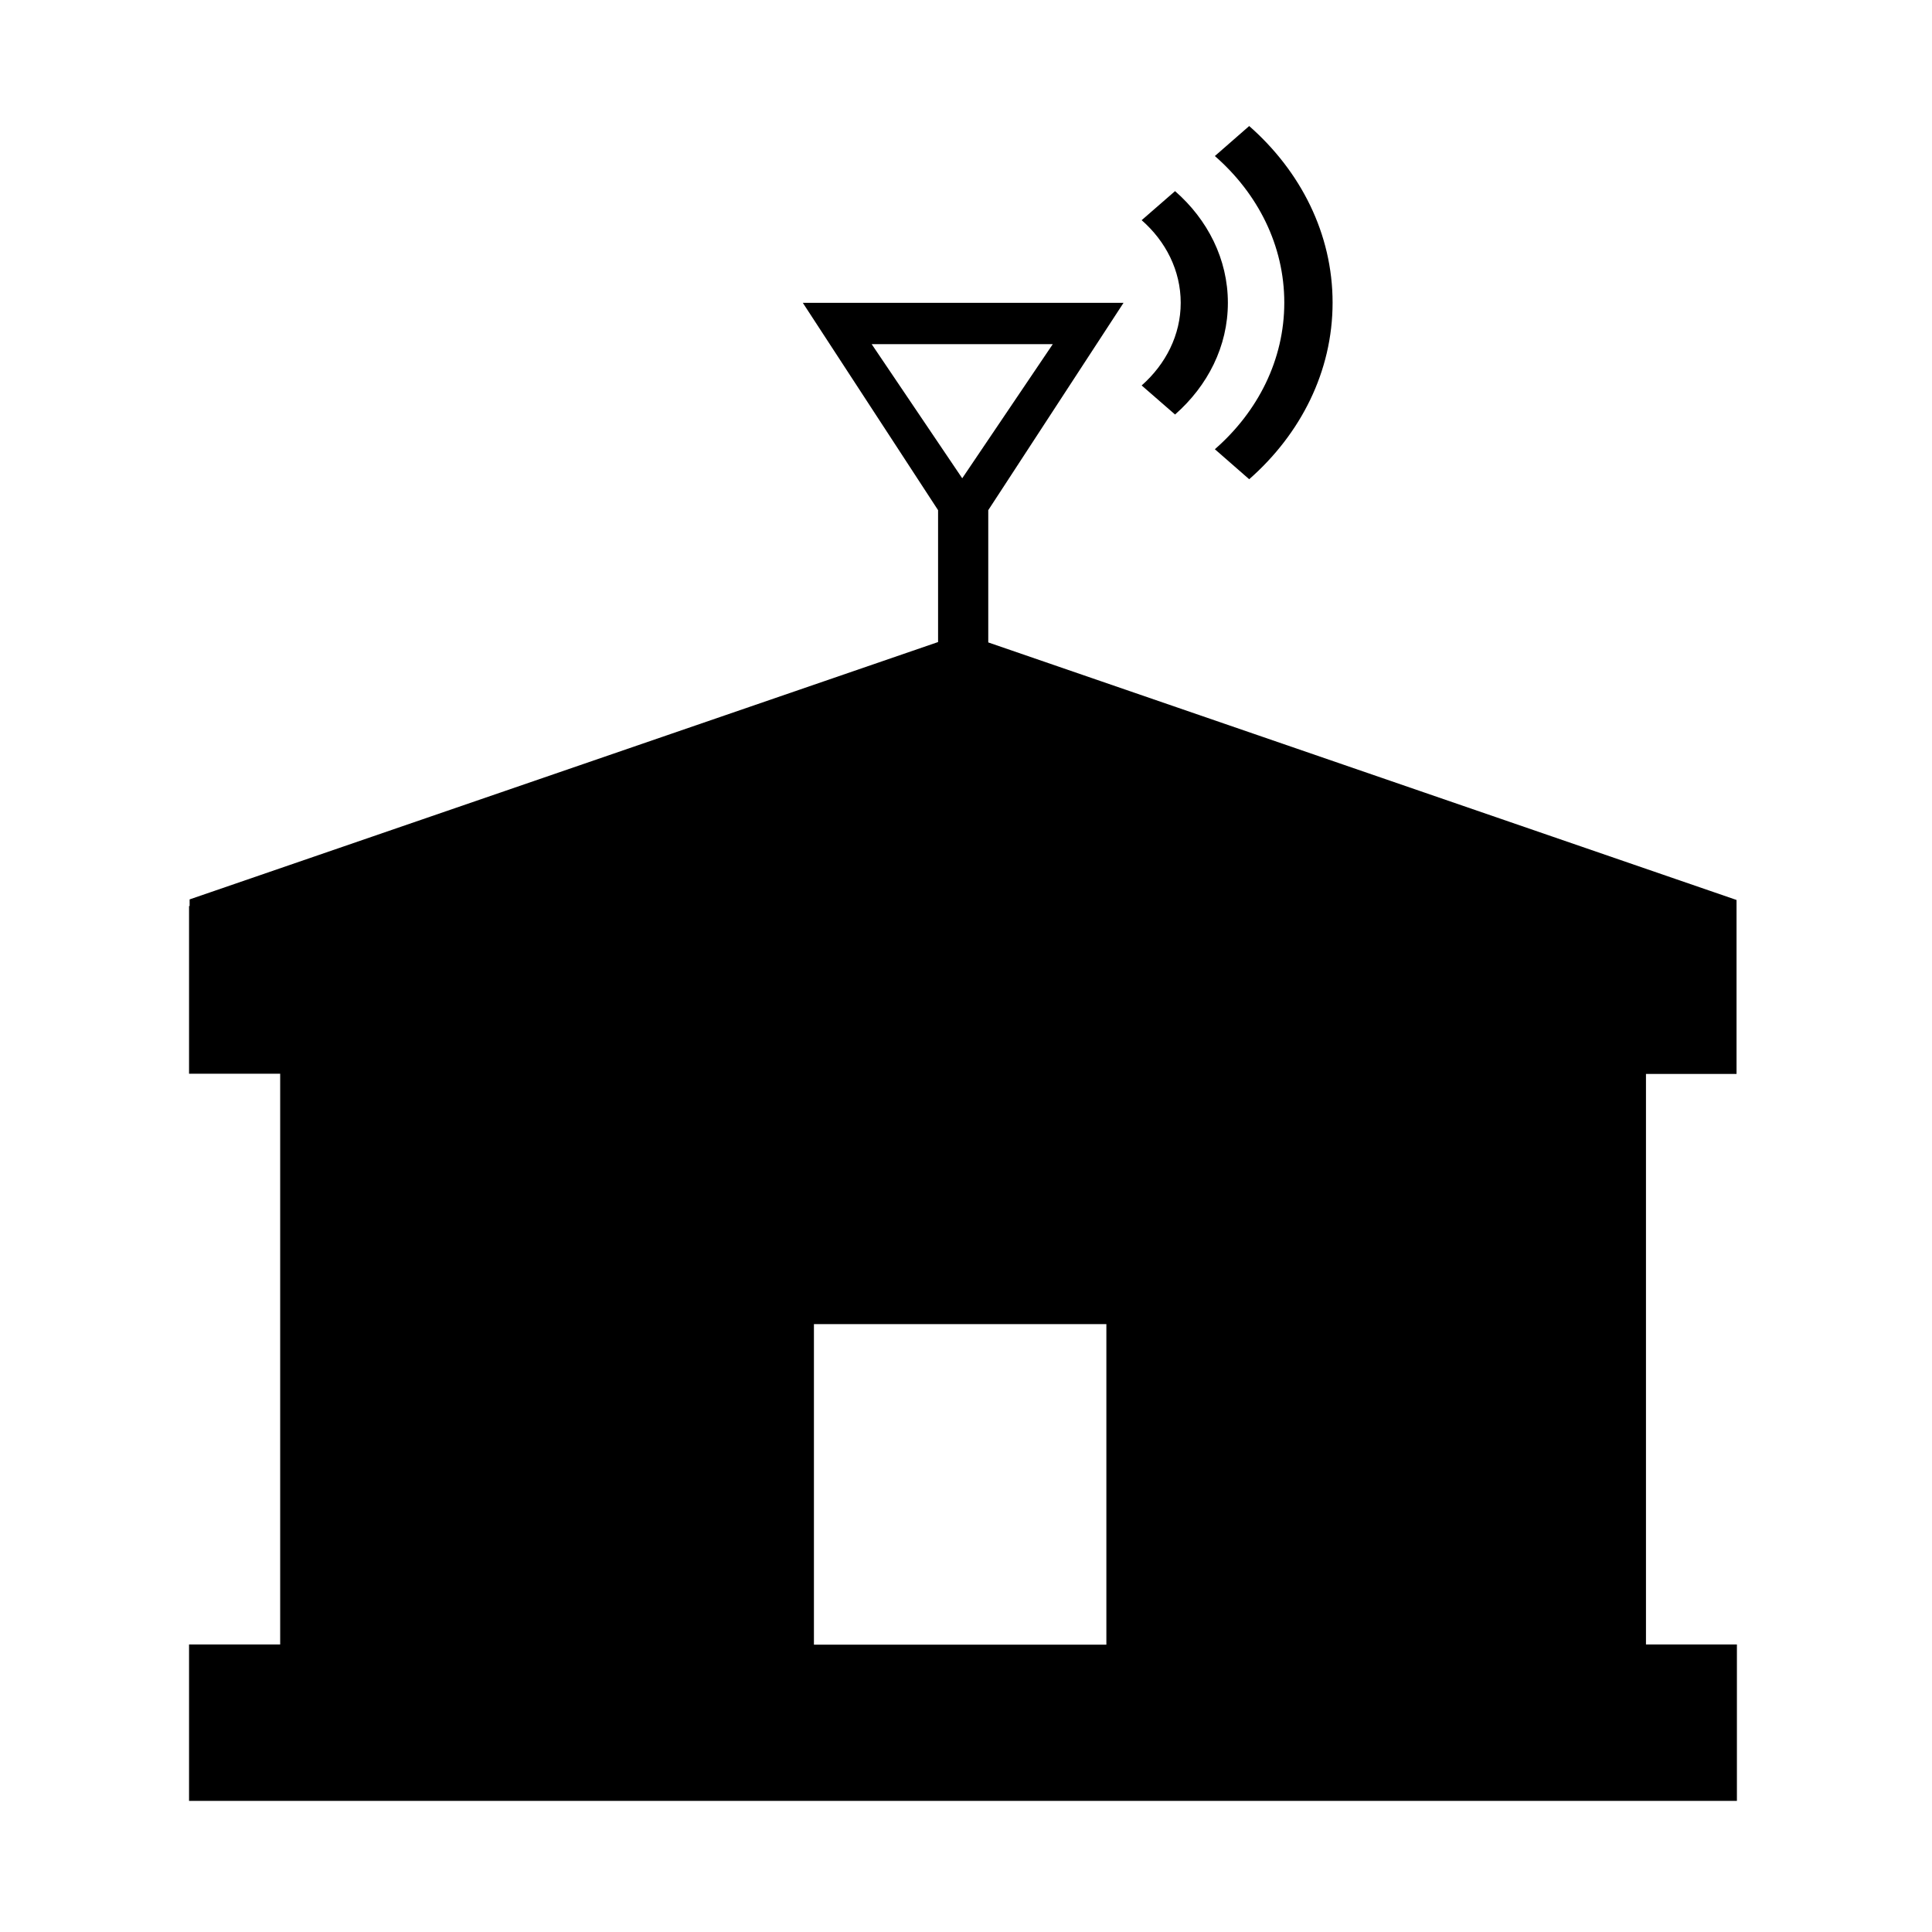 <?xml version="1.0" standalone="no"?><!DOCTYPE svg PUBLIC "-//W3C//DTD SVG 1.1//EN" "http://www.w3.org/Graphics/SVG/1.1/DTD/svg11.dtd"><svg t="1719802274396" class="icon" viewBox="0 0 1024 1024" version="1.1" xmlns="http://www.w3.org/2000/svg" p-id="3900" xmlns:xlink="http://www.w3.org/1999/xlink" width="200" height="200"><path d="M872.4 871.7V569.2h48V477L523.8 340.5v-70.1l71.7-109.9h-170l71.7 109.9v69.9L100.5 476.7v3.5h-0.3v88.9h48.3v302.5h-48.3v82.9h820.4v-82.9h-48.2zM558 182.4l-48 71.1-48-71.1h96z m28.4 689.3h-155V701.8h155v169.9z" p-id="3901"></path><path d="M680.7 160.4c0 30.3-14 57.8-36.8 77.7l18.2 15.9c27.3-24 44.2-57.1 44.2-93.6s-16.9-69.6-44.2-93.6l-18.2 15.9c22.8 19.9 36.8 47.4 36.8 77.7z" p-id="3902"></path><path d="M605.1 204.3l17.7 15.4c17.3-15.2 28-36.1 28-59.2s-10.7-44.1-28-59.2l-17.7 15.4c12.8 11.2 20.7 26.7 20.7 43.8 0 17-7.9 32.5-20.7 43.8z" p-id="3903"></path></svg>
